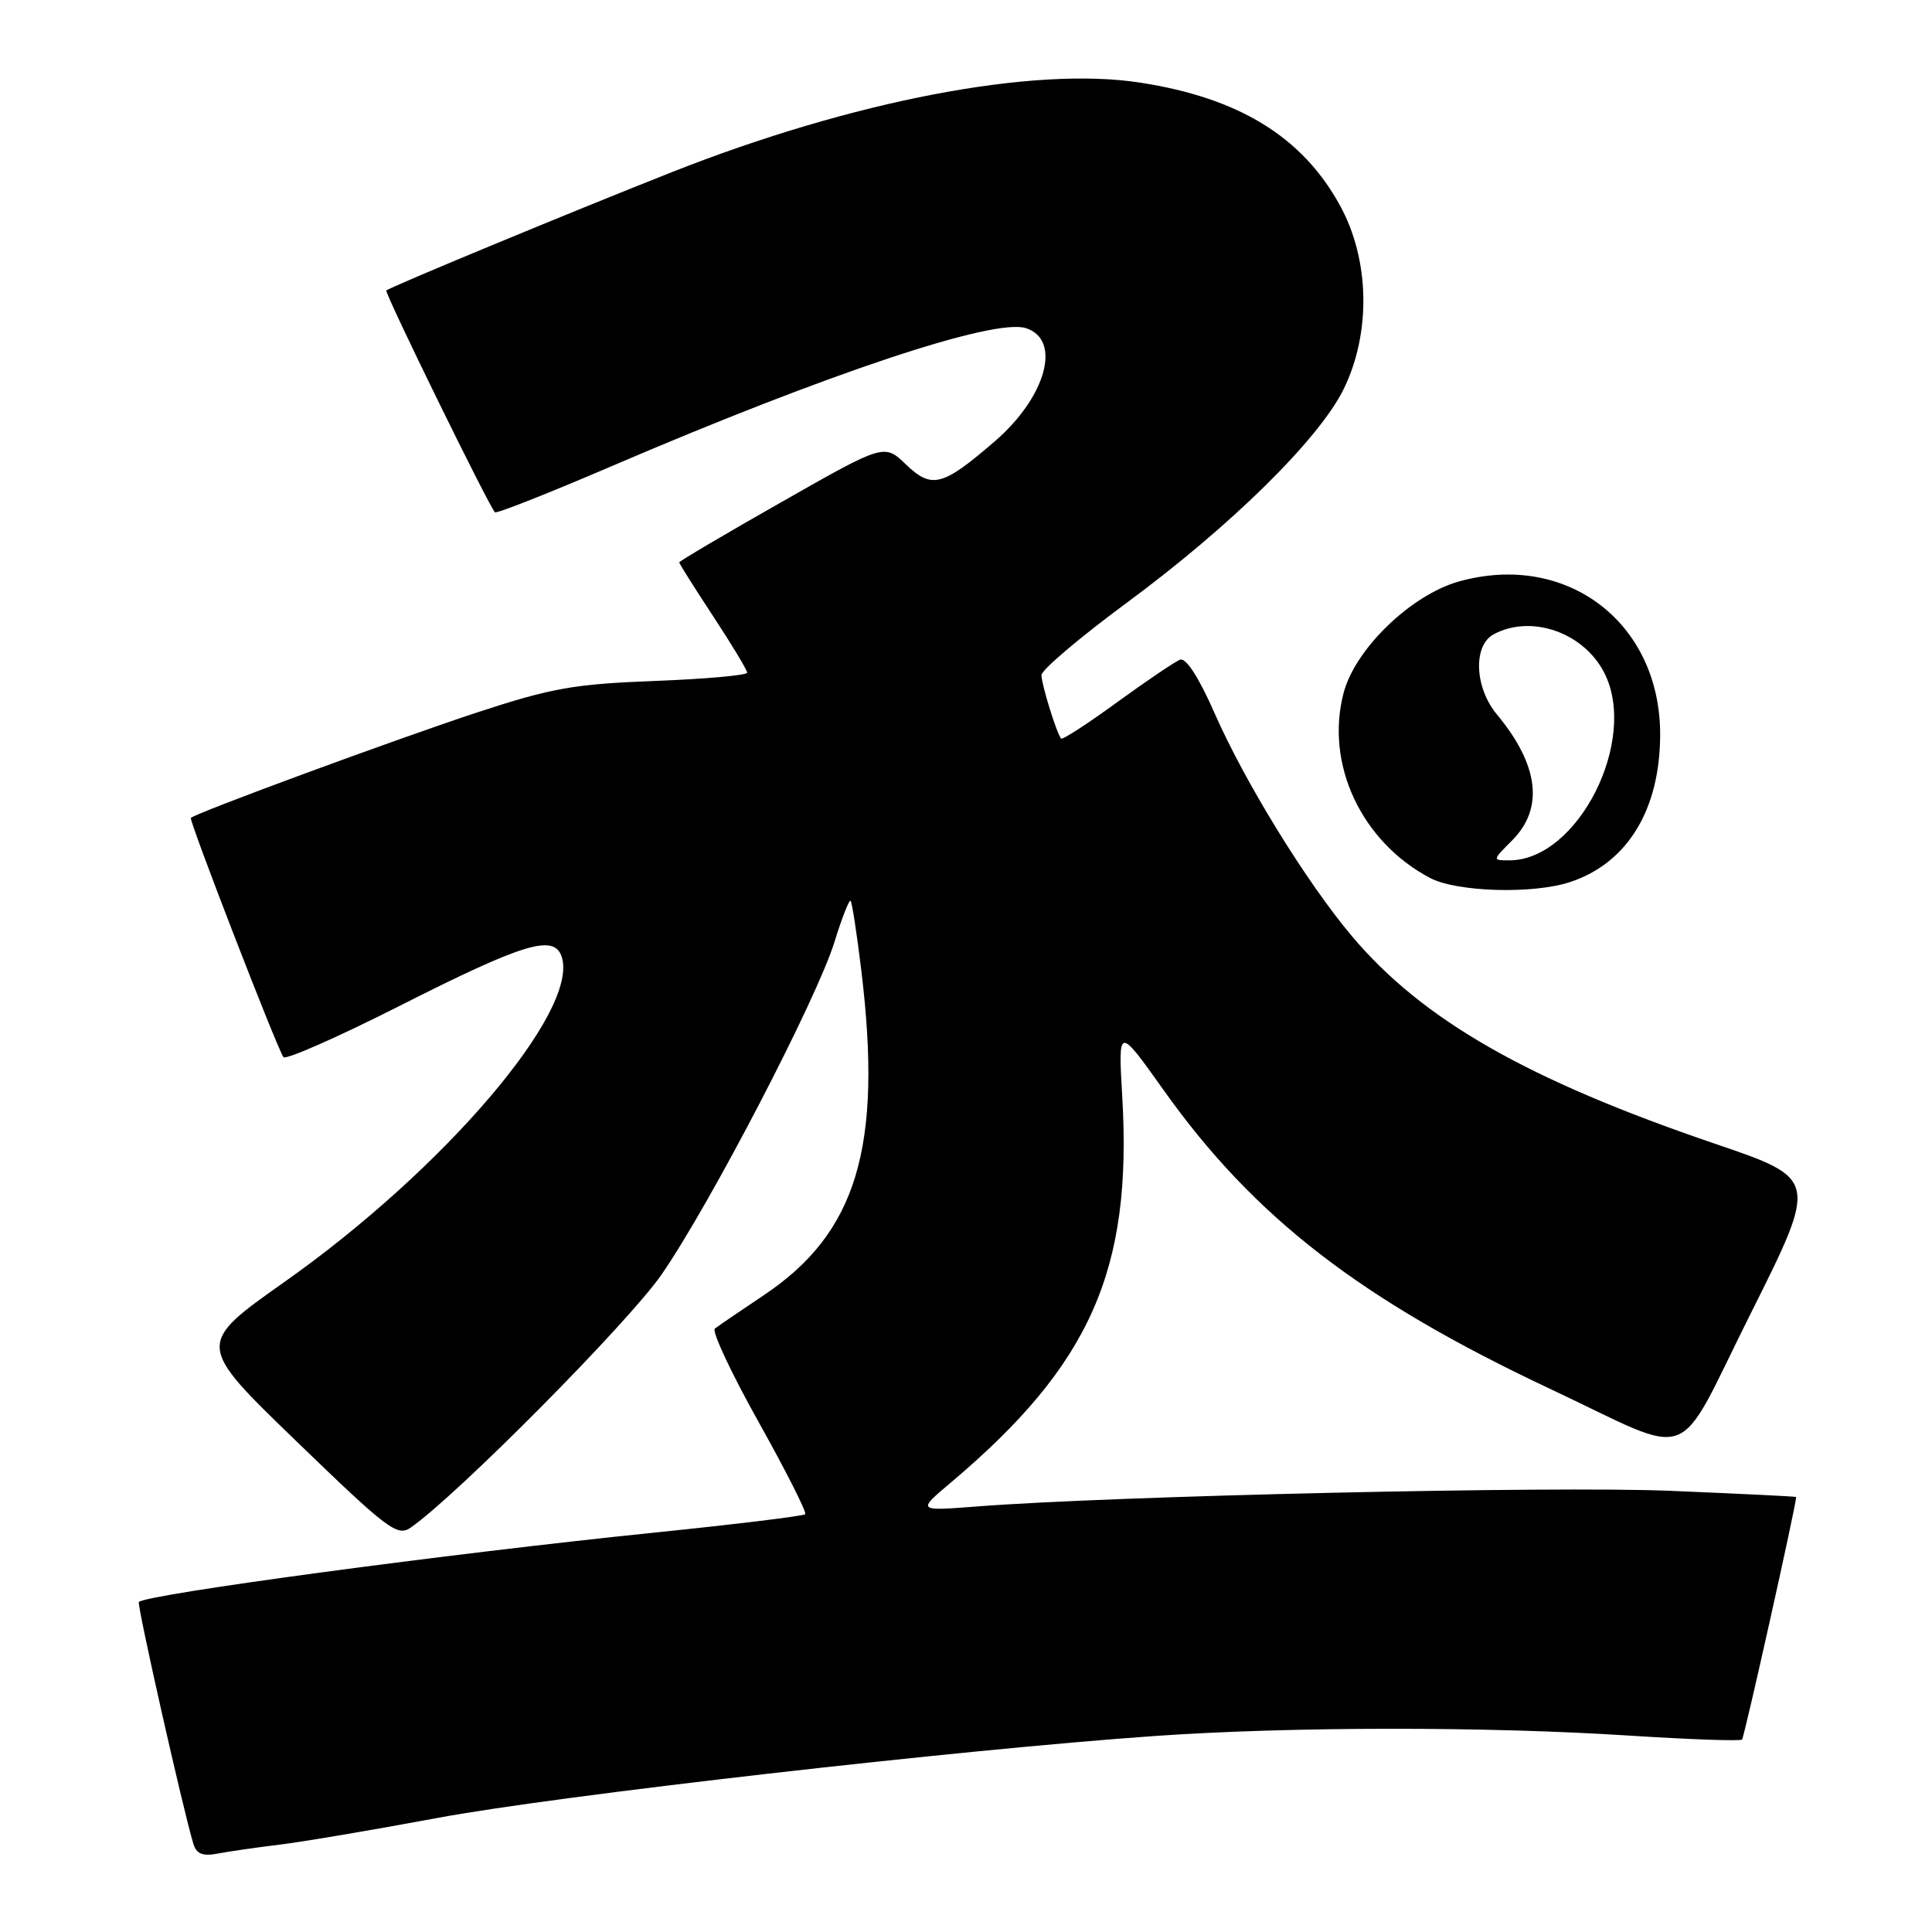 <?xml version="1.0" encoding="UTF-8" standalone="no"?>
<!DOCTYPE svg PUBLIC "-//W3C//DTD SVG 1.1//EN" "http://www.w3.org/Graphics/SVG/1.1/DTD/svg11.dtd" >
<svg xmlns="http://www.w3.org/2000/svg" xmlns:xlink="http://www.w3.org/1999/xlink" version="1.1" viewBox="0 0 256 256">
 <g >
 <path fill="currentColor"
d=" M 37.00 244.43 C 40.02 244.07 49.47 242.47 58.00 240.88 C 73.93 237.92 127.24 231.83 153.00 230.03 C 171.02 228.77 196.96 228.75 215.96 229.98 C 223.92 230.49 230.61 230.72 230.83 230.50 C 231.13 230.20 238.00 199.41 238.00 198.36 C 238.00 198.29 230.46 197.92 221.25 197.54 C 205.64 196.89 147.57 198.21 129.50 199.61 C 121.50 200.23 121.50 200.23 126.00 196.44 C 144.50 180.83 150.06 168.30 148.70 145.23 C 148.16 135.97 148.16 135.97 154.21 144.48 C 166.19 161.32 180.28 172.21 205.35 184.01 C 225.02 193.26 221.74 194.49 231.97 174.06 C 240.91 156.20 240.91 156.20 227.21 151.54 C 202.37 143.08 188.50 135.15 179.14 124.05 C 173.15 116.95 164.97 103.67 160.97 94.57 C 158.86 89.77 157.15 87.11 156.36 87.41 C 155.68 87.68 151.92 90.22 148.01 93.06 C 144.10 95.91 140.76 98.07 140.60 97.87 C 140.00 97.14 138.00 90.67 138.00 89.46 C 138.00 88.77 143.06 84.48 149.25 79.91 C 163.18 69.63 174.85 58.12 178.07 51.50 C 181.70 44.03 181.49 34.35 177.53 27.18 C 172.55 18.12 164.16 12.97 151.09 10.95 C 136.95 8.75 113.03 13.33 89.00 22.82 C 75.37 28.21 51.69 38.03 51.19 38.49 C 50.91 38.76 64.71 66.94 65.58 67.88 C 65.77 68.09 72.81 65.31 81.21 61.70 C 109.80 49.44 131.72 42.14 135.93 43.48 C 140.70 44.99 138.65 52.55 131.88 58.42 C 124.91 64.45 123.48 64.83 120.06 61.56 C 117.17 58.78 117.17 58.78 103.58 66.51 C 96.11 70.75 90.00 74.36 90.00 74.52 C 90.00 74.68 92.02 77.89 94.50 81.66 C 96.97 85.42 99.00 88.78 99.00 89.13 C 99.00 89.48 93.49 89.97 86.75 90.23 C 76.02 90.64 73.09 91.16 63.08 94.45 C 52.37 97.98 25.96 107.71 25.29 108.38 C 25.01 108.66 36.50 138.38 37.55 140.07 C 37.81 140.49 44.65 137.48 52.76 133.38 C 69.49 124.91 73.46 123.71 74.44 126.82 C 76.72 133.99 58.87 154.91 37.74 169.83 C 25.99 178.13 25.99 178.13 39.24 190.94 C 51.43 202.73 52.66 203.65 54.44 202.40 C 60.65 198.06 83.29 175.21 87.67 168.87 C 94.12 159.54 108.26 132.32 110.59 124.76 C 111.56 121.61 112.52 119.18 112.71 119.37 C 112.90 119.57 113.54 123.72 114.13 128.61 C 116.97 152.02 113.54 163.40 101.15 171.66 C 98.04 173.74 95.15 175.71 94.72 176.05 C 94.29 176.38 96.90 181.96 100.53 188.44 C 104.15 194.92 106.93 200.41 106.69 200.64 C 106.46 200.88 97.54 201.97 86.88 203.06 C 59.25 205.89 19.42 211.25 18.40 212.27 C 18.11 212.56 24.27 239.87 25.62 244.31 C 26.03 245.66 26.86 245.99 28.84 245.61 C 30.30 245.33 33.98 244.80 37.00 244.43 Z  M 208.10 116.86 C 215.65 114.33 219.94 107.31 219.98 97.41 C 220.03 82.52 207.62 73.05 193.31 77.05 C 186.99 78.82 179.60 85.95 178.05 91.76 C 175.54 101.18 180.36 111.52 189.50 116.34 C 193.06 118.21 203.21 118.50 208.10 116.86 Z  M 200.36 111.36 C 204.61 107.12 203.91 101.36 198.35 94.67 C 195.38 91.10 195.16 85.52 197.93 84.04 C 202.89 81.39 209.80 83.78 212.55 89.10 C 217.16 98.01 209.10 114.00 200.00 114.00 C 197.73 114.00 197.73 114.00 200.36 111.36 Z "/>
</g>
</svg>